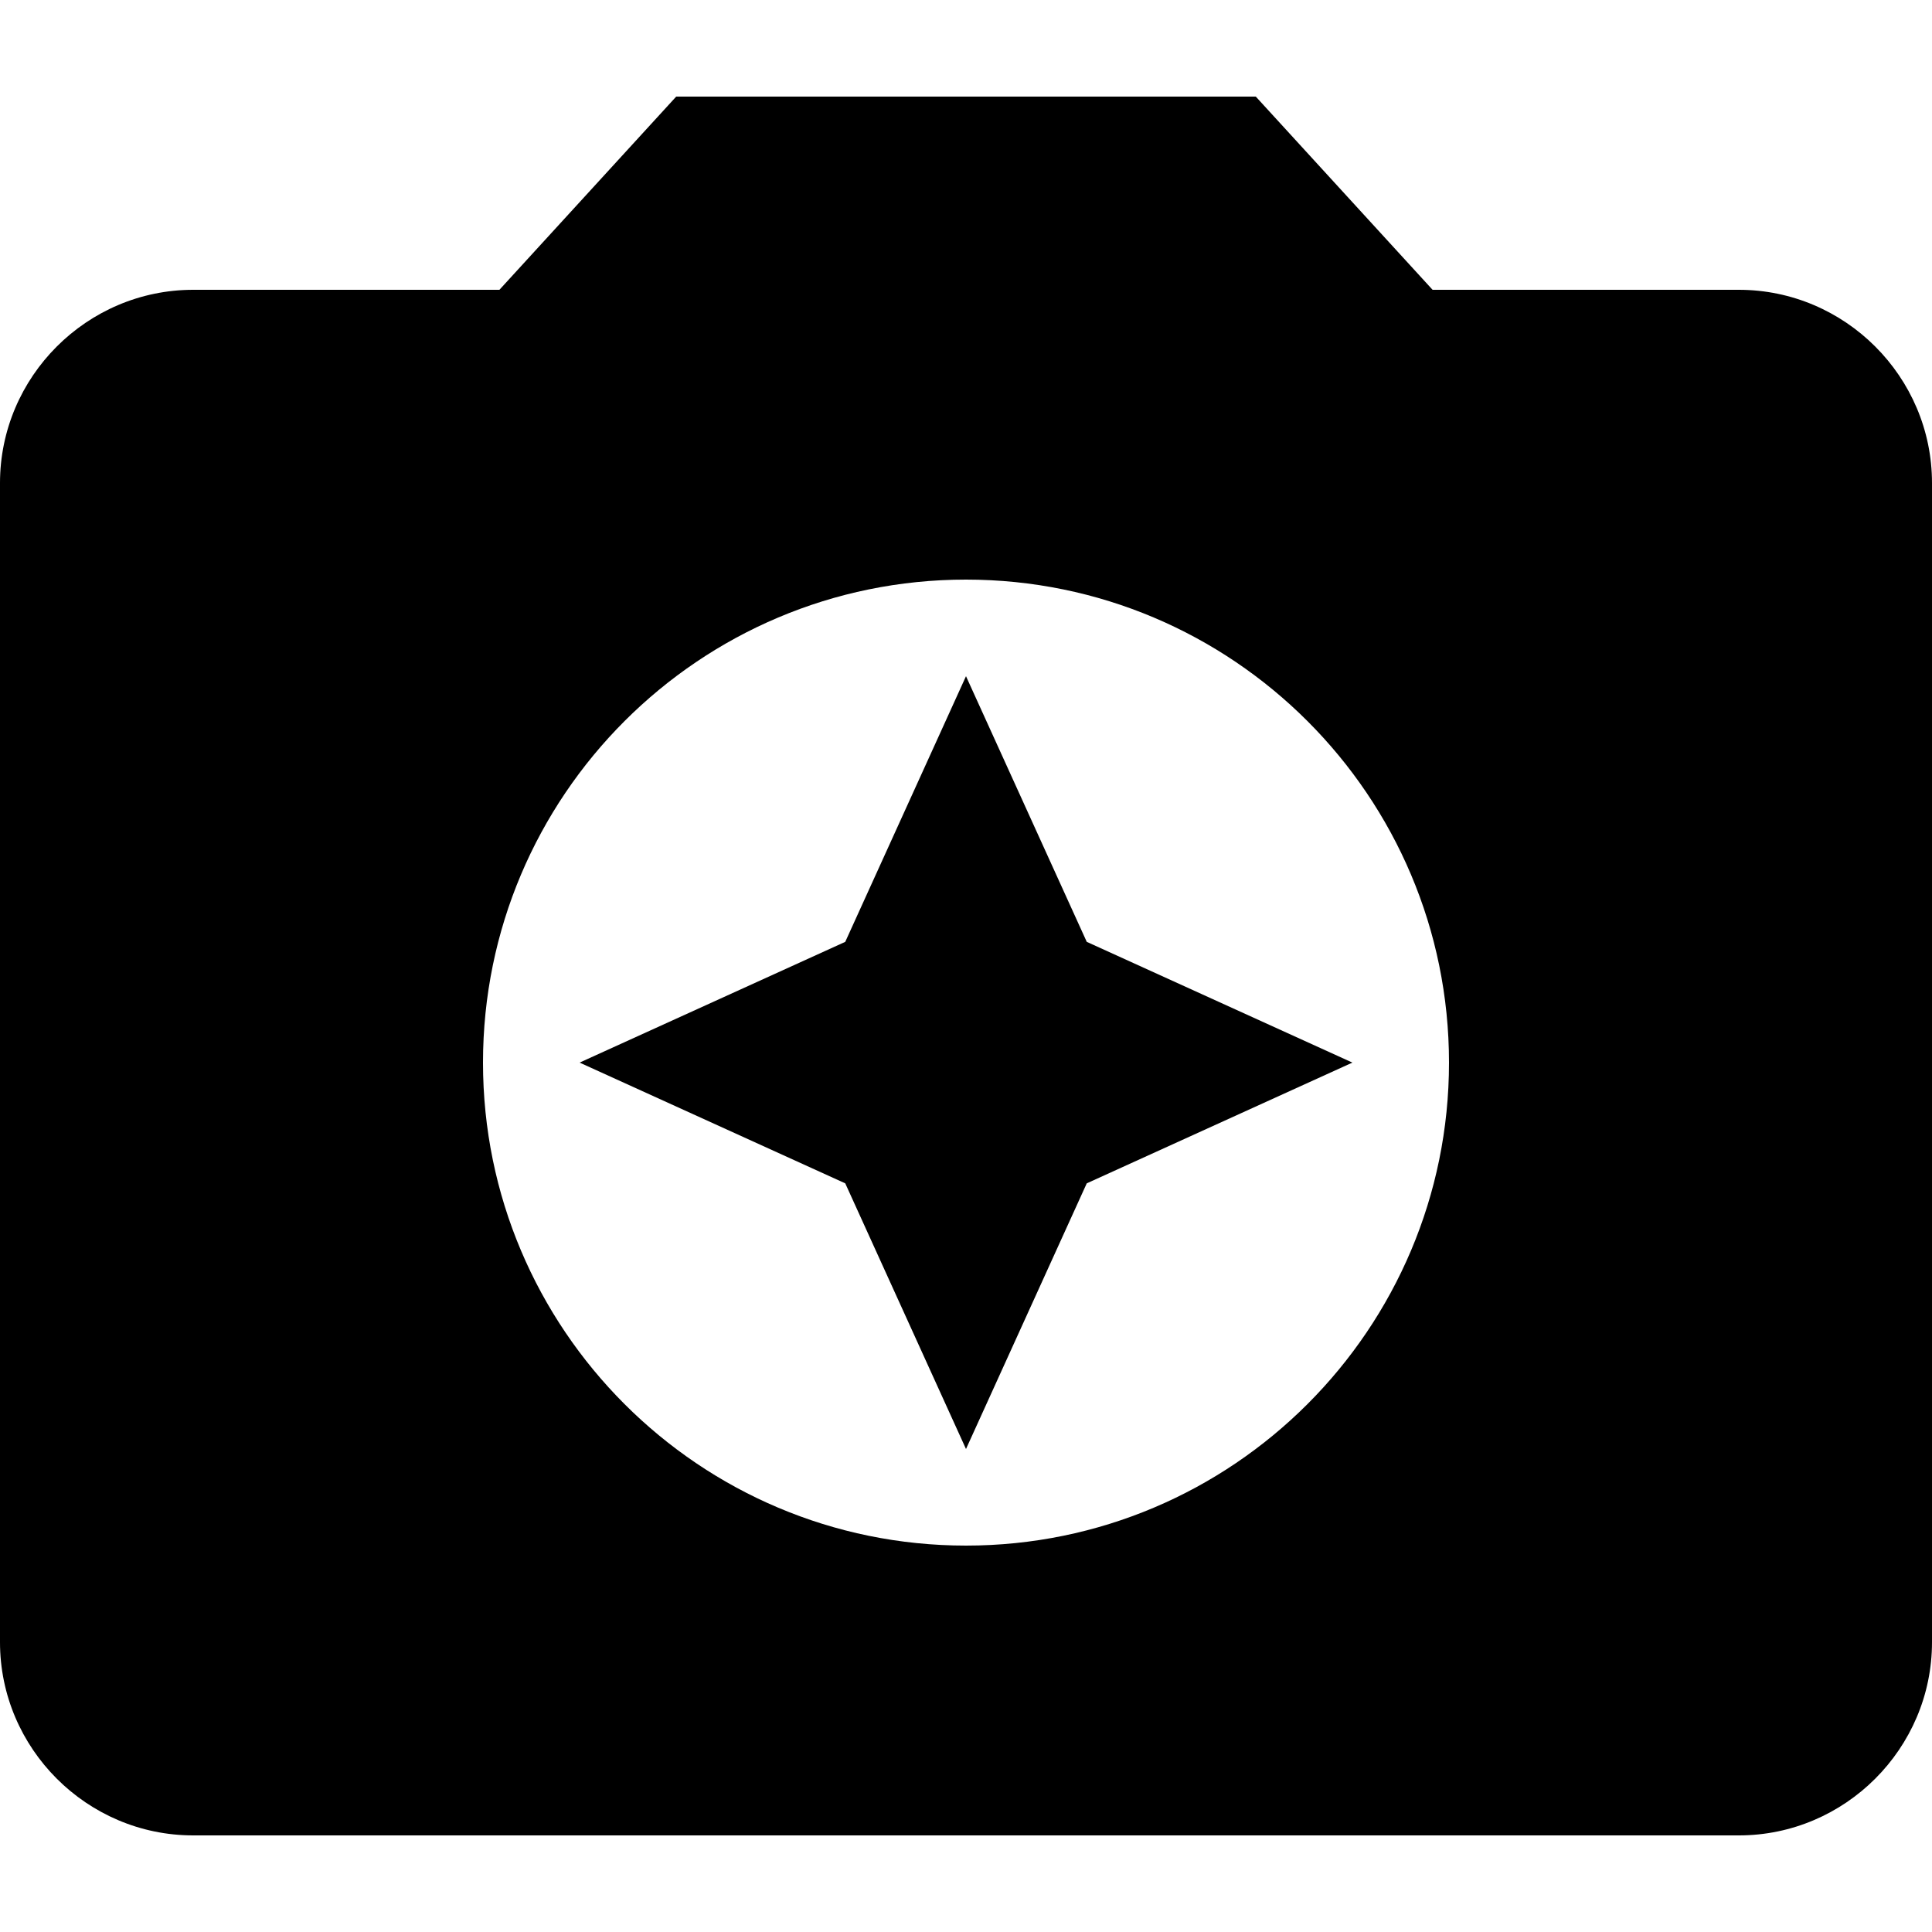 <?xml version="1.0" encoding="iso-8859-1"?>
<!-- Generator: Adobe Illustrator 19.0.0, SVG Export Plug-In . SVG Version: 6.00 Build 0)  -->
<svg xmlns="http://www.w3.org/2000/svg" xmlns:xlink="http://www.w3.org/1999/xlink" version="1.1" id="Capa_1" x="0px" y="0px" viewBox="0 0 426.667 426.667" style="enable-background:new 0 0 426.667 426.667;" xml:space="preserve">
<g>
	<g>
		<path d="M384,64h-67.627l-39.04-42.667h-128L110.293,64H42.667C19.2,64,0,83.2,0,106.667v256c0,23.467,19.2,42.667,42.667,42.667    H384c23.467,0,42.667-19.2,42.667-42.667v-256C426.667,83.2,407.467,64,384,64z M213.333,341.333    c-58.88,0-106.667-47.787-106.667-106.667S154.453,128,213.333,128S320,175.787,320,234.667S272.213,341.333,213.333,341.333z"/>
	</g>
</g>
<g>
	<g>
		<polygon points="240,208 213.333,149.333 186.667,208 128,234.667 186.667,261.333 213.333,320 240,261.333 298.667,234.667   "/>
	</g>
</g>
<g>
</g>
<g>
</g>
<g>
</g>
<g>
</g>
<g>
</g>
<g>
</g>
<g>
</g>
<g>
</g>
<g>
</g>
<g>
</g>
<g>
</g>
<g>
</g>
<g>
</g>
<g>
</g>
<g>
</g>
</svg>
